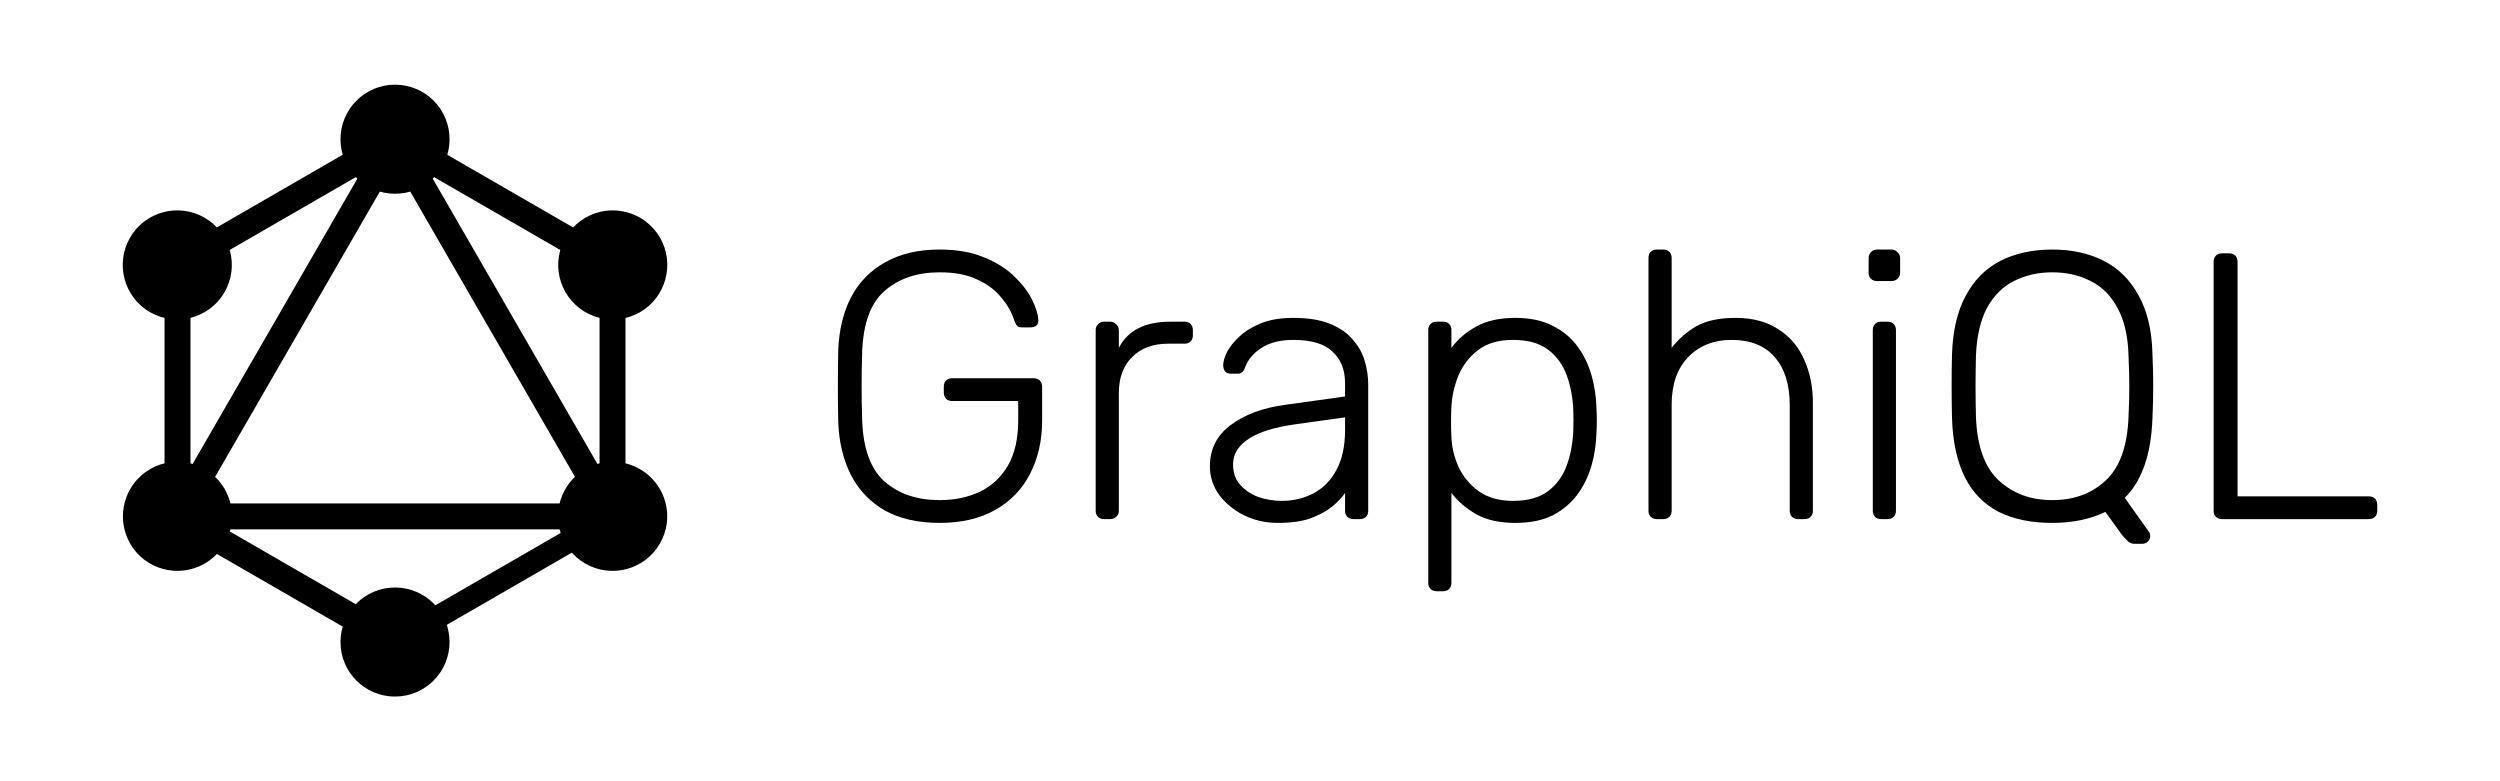 <?xml version="1.0" encoding="UTF-8"?>
<!DOCTYPE svg PUBLIC "-//W3C//DTD SVG 1.1//EN" "http://www.w3.org/Graphics/SVG/1.1/DTD/svg11.dtd">
<svg version="1.1" xmlns="http://www.w3.org/2000/svg" xmlns:xlink="http://www.w3.org/1999/xlink" x="0" y="0" width="1600" height="500" viewBox="0, 0, 1600, 500">
  <g id="g5311">
    <path d="M601.355,334.654 Q580.459,334.654 566.123,326.635 Q552.031,318.374 544.498,303.795 Q537.209,289.216 536.48,270.264 Q536.237,259.33 536.237,247.181 Q536.237,235.032 536.48,224.098 Q537.209,204.902 544.498,190.567 Q552.031,175.988 566.366,167.969 Q580.702,159.708 601.355,159.708 Q618.121,159.708 630.027,164.811 Q641.933,169.67 649.465,177.203 Q656.998,184.492 660.643,192.024 Q664.287,199.557 664.53,204.659 Q664.773,206.846 663.315,208.304 Q661.857,209.519 659.428,209.519 L654.082,209.519 Q651.895,209.519 650.923,208.547 Q649.951,207.332 648.979,204.659 Q646.55,197.127 640.718,190.324 Q635.13,183.277 625.41,178.904 Q615.934,174.287 601.355,174.287 Q579.73,174.287 566.123,186.193 Q552.759,197.856 551.788,225.313 Q551.059,247.181 551.788,269.049 Q552.759,296.263 566.123,308.169 Q579.73,320.075 601.355,320.075 Q615.691,320.075 627.111,314.729 Q638.531,309.141 645.092,297.964 Q651.652,286.544 651.652,269.049 L651.652,256.657 L609.374,256.657 Q606.944,256.657 605.486,255.199 Q604.028,253.498 604.028,251.069 L604.028,247.667 Q604.028,244.994 605.486,243.536 Q606.944,242.078 609.374,242.078 L661.372,242.078 Q664.044,242.078 665.502,243.536 Q666.96,244.994 666.96,247.667 L666.96,269.049 Q666.96,288.487 659.185,303.309 Q651.652,318.131 636.831,326.392 Q622.252,334.654 601.355,334.654 z" fill="#000000" id="path5244"/>
    <path d="M706.581,332.224 Q704.151,332.224 702.693,330.766 Q701.235,329.308 701.235,326.878 L701.235,211.463 Q701.235,209.033 702.693,207.575 Q704.151,205.874 706.581,205.874 L710.469,205.874 Q712.898,205.874 714.356,207.575 Q716.057,209.033 716.057,211.463 L716.057,222.64 Q720.431,214.136 728.692,210.005 Q736.953,205.874 749.102,205.874 L758.093,205.874 Q760.523,205.874 761.98,207.332 Q763.438,208.79 763.438,211.22 L763.438,214.622 Q763.438,217.051 761.98,218.509 Q760.523,219.967 758.093,219.967 L747.645,219.967 Q733.066,219.967 724.562,228.471 Q716.057,236.976 716.057,251.555 L716.057,326.878 Q716.057,329.308 714.356,330.766 Q712.898,332.224 710.469,332.224 z" fill="#000000" id="path5246"/>
    <path d="M817.828,334.654 Q806.165,334.654 796.203,329.794 Q786.483,324.934 780.409,316.916 Q774.334,308.655 774.334,298.45 Q774.334,281.927 787.698,271.965 Q801.062,262.003 822.444,259.087 L860.835,253.741 L860.835,245.237 Q860.835,232.359 852.817,225.07 Q845.042,217.537 827.79,217.537 Q815.155,217.537 807.38,222.64 Q799.604,227.5 796.689,235.518 Q795.474,239.163 792.072,239.163 L788.184,239.163 Q785.268,239.163 784.054,237.705 Q782.839,236.004 782.839,233.817 Q782.839,230.415 785.268,225.313 Q787.941,220.21 793.287,215.351 Q798.632,210.248 807.137,206.846 Q815.641,203.444 827.79,203.444 Q842.126,203.444 851.359,207.332 Q860.835,211.22 865.938,217.537 Q871.283,223.612 873.47,231.144 Q875.657,238.677 875.657,245.966 L875.657,326.878 Q875.657,329.308 874.199,330.766 Q872.741,332.224 870.312,332.224 L866.181,332.224 Q863.751,332.224 862.293,330.766 Q860.835,329.308 860.835,326.878 L860.835,315.458 Q857.92,319.832 852.574,324.206 Q847.228,328.579 838.724,331.738 Q830.463,334.654 817.828,334.654 z M820.258,320.561 Q831.435,320.561 840.668,315.701 Q849.901,310.842 855.247,300.879 Q860.835,290.674 860.835,275.367 L860.835,267.105 L829.491,271.479 Q809.567,274.152 799.361,280.712 Q789.156,287.273 789.156,297.235 Q789.156,305.253 793.773,310.356 Q798.389,315.458 805.436,318.131 Q812.725,320.561 820.258,320.561 z" fill="#000000" id="path5248"/>
    <path d="M919.431,378.39 Q917.002,378.39 915.544,376.932 Q914.086,375.474 914.086,373.045 L914.086,211.22 Q914.086,208.79 915.544,207.332 Q917.002,205.874 919.431,205.874 L923.562,205.874 Q925.992,205.874 927.45,207.332 Q928.908,208.79 928.908,211.22 L928.908,222.64 Q934.982,214.379 944.701,209.033 Q954.664,203.444 969.728,203.444 Q984.064,203.444 993.783,208.547 Q1003.503,213.407 1009.577,221.668 Q1015.652,229.929 1018.567,240.134 Q1021.483,250.34 1021.726,261.031 Q1021.969,264.675 1021.969,269.049 Q1021.969,273.423 1021.726,277.067 Q1021.483,287.759 1018.567,297.964 Q1015.652,308.169 1009.577,316.43 Q1003.503,324.692 993.783,329.794 Q984.064,334.654 969.728,334.654 Q954.664,334.654 944.701,329.065 Q934.982,323.477 928.908,315.458 L928.908,373.045 Q928.908,375.474 927.45,376.932 Q925.992,378.39 923.562,378.39 z M968.27,320.561 Q982.606,320.561 990.868,314.243 Q999.129,307.926 1002.774,297.721 Q1006.418,287.516 1006.904,275.853 Q1007.147,269.049 1006.904,262.246 Q1006.418,250.583 1002.774,240.377 Q999.129,230.172 990.868,223.855 Q982.606,217.537 968.27,217.537 Q954.421,217.537 945.916,224.098 Q937.412,230.658 933.281,240.62 Q929.394,250.34 928.908,260.302 Q928.665,263.947 928.665,269.778 Q928.665,275.61 928.908,279.254 Q929.151,288.973 933.281,298.45 Q937.655,307.926 946.159,314.243 Q954.907,320.561 968.27,320.561 z" fill="#000000" id="path5250"/>
    <path d="M1060.379,332.224 Q1057.949,332.224 1056.491,330.766 Q1055.033,329.308 1055.033,326.878 L1055.033,165.054 Q1055.033,162.624 1056.491,161.166 Q1057.949,159.708 1060.379,159.708 L1064.509,159.708 Q1066.939,159.708 1068.397,161.166 Q1069.855,162.624 1069.855,165.054 L1069.855,222.64 Q1076.416,214.136 1085.649,208.79 Q1095.125,203.444 1110.676,203.444 Q1127.198,203.444 1138.132,210.734 Q1149.31,217.78 1154.655,230.172 Q1160.244,242.321 1160.244,257.872 L1160.244,326.878 Q1160.244,329.308 1158.786,330.766 Q1157.328,332.224 1154.898,332.224 L1150.767,332.224 Q1148.338,332.224 1146.88,330.766 Q1145.422,329.308 1145.422,326.878 L1145.422,259.087 Q1145.422,239.649 1135.946,228.714 Q1126.469,217.537 1108.246,217.537 Q1090.994,217.537 1080.303,228.714 Q1069.855,239.649 1069.855,259.087 L1069.855,326.878 Q1069.855,329.308 1068.397,330.766 Q1066.939,332.224 1064.509,332.224 z" fill="#000000" id="path5252"/>
    <path d="M1203.931,332.224 Q1201.501,332.224 1200.043,330.766 Q1198.585,329.308 1198.585,326.878 L1198.585,211.22 Q1198.585,208.79 1200.043,207.332 Q1201.501,205.874 1203.931,205.874 L1208.061,205.874 Q1210.491,205.874 1211.949,207.332 Q1213.407,208.79 1213.407,211.22 L1213.407,326.878 Q1213.407,329.308 1211.949,330.766 Q1210.491,332.224 1208.061,332.224 z M1201.258,179.875 Q1198.828,179.875 1197.37,178.418 Q1195.912,176.96 1195.912,174.53 L1195.912,165.297 Q1195.912,162.867 1197.37,161.409 Q1198.828,159.708 1201.258,159.708 L1210.491,159.708 Q1212.921,159.708 1214.379,161.409 Q1216.08,162.867 1216.08,165.297 L1216.08,174.53 Q1216.08,176.96 1214.379,178.418 Q1212.921,179.875 1210.491,179.875 z" fill="#000000" id="path5254"/>
    <path d="M1365.915,348.018 Q1363.242,348.018 1361.298,345.831 Q1359.354,343.887 1358.139,342.429 L1347.448,327.607 Q1332.87,334.654 1313.431,334.654 Q1293.264,334.654 1279.171,327.607 Q1265.078,320.318 1257.546,305.496 Q1250.013,290.431 1249.284,267.591 Q1249.041,256.657 1249.041,247.181 Q1249.041,237.705 1249.284,226.771 Q1250.013,204.173 1258.032,189.352 Q1266.05,174.287 1280.143,166.997 Q1294.479,159.708 1313.431,159.708 Q1332.384,159.708 1346.476,166.997 Q1360.812,174.287 1368.83,189.352 Q1377.092,204.173 1377.578,226.771 Q1378.064,237.705 1378.064,247.181 Q1378.064,256.657 1377.578,267.591 Q1376.363,302.337 1359.84,318.617 L1375.391,340.485 Q1375.634,340.728 1375.877,341.214 Q1376.12,341.943 1376.12,343.158 Q1376.12,345.102 1374.662,346.56 Q1373.204,348.018 1371.26,348.018 z M1313.431,320.075 Q1334.327,320.075 1347.691,307.44 Q1361.298,294.805 1362.27,266.376 Q1362.756,255.442 1362.756,247.181 Q1362.756,238.92 1362.27,227.985 Q1361.784,209.033 1355.224,197.127 Q1348.906,185.221 1337.972,179.875 Q1327.281,174.287 1313.431,174.287 Q1299.824,174.287 1288.89,179.875 Q1278.199,185.221 1271.639,197.127 Q1265.321,209.033 1264.592,227.985 Q1264.349,238.92 1264.349,247.181 Q1264.349,255.442 1264.592,266.376 Q1265.564,294.805 1279.171,307.44 Q1292.778,320.075 1313.431,320.075 z" fill="#000000" id="path5256"/>
    <path d="M1422.07,332.224 Q1419.64,332.224 1418.182,330.766 Q1416.724,329.308 1416.724,326.878 L1416.724,167.483 Q1416.724,165.054 1418.182,163.596 Q1419.64,162.138 1422.07,162.138 L1426.686,162.138 Q1429.116,162.138 1430.574,163.596 Q1432.032,165.054 1432.032,167.483 L1432.032,317.645 L1515.86,317.645 Q1518.533,317.645 1519.991,319.103 Q1521.449,320.561 1521.449,323.234 L1521.449,326.878 Q1521.449,329.308 1519.991,330.766 Q1518.533,332.224 1515.86,332.224 z" fill="#000000" id="path5258"/>
    <g id="GraphQL-mark">
      <path d="M110.28,352.66 L95.904,344.36 L256.054,66.98 L270.43,75.28 z" fill="#000000" id="path824"/>
      <path d="M92.612,322.2 L412.912,322.2 L412.912,338.8 L92.612,338.8 z" fill="#000000" id="path826"/>
      <path d="M259.16,424.026 L98.95,331.526 L107.25,317.15 L267.46,409.65 z" fill="#000000" id="path828"/>
      <path d="M398.334,182.947 L238.124,90.447 L246.425,76.071 L406.635,168.571 z" fill="#000000" id="path830"/>
      <path d="M107.294,182.883 L98.994,168.508 L259.204,76.008 L267.505,90.383 z" fill="#000000" id="path832"/>
      <path d="M395.38,352.663 L235.23,75.283 L249.606,66.983 L409.756,344.363 z" fill="#000000" id="path834"/>
      <path d="M105.312,157.5 L121.912,157.5 L121.912,342.5 L105.312,342.5 z" fill="#000000" id="path836"/>
      <path d="M383.712,157.5 L400.312,157.5 L400.312,342.5 L383.712,342.5 z" fill="#000000" id="path838"/>
      <path d="M256.334,416.999 L249.084,404.442 L388.423,323.992 L395.673,336.549 z" fill="#000000" id="path840"/>
      <path d="M422.313,347.9 C412.713,364.6 391.313,370.3 374.613,360.7 C357.912,351.1 352.213,329.7 361.813,313 C371.412,296.3 392.813,290.6 409.512,300.2 C426.313,309.9 432.012,331.2 422.313,347.9" fill="#000000" id="path842"/>
      <path d="M143.712,187 C134.112,203.7 112.712,209.4 96.012,199.8 C79.312,190.2 73.612,168.8 83.212,152.1 C92.812,135.4 114.212,129.7 130.912,139.3 C147.612,149 153.312,170.3 143.712,187" fill="#000000" id="path844"/>
      <path d="M83.312,347.9 C73.712,331.2 79.412,309.9 96.112,300.2 C112.812,290.6 134.112,296.3 143.812,313 C153.412,329.7 147.712,351 131.012,360.7 C114.212,370.3 92.912,364.6 83.312,347.9" fill="#000000" id="path846"/>
      <path d="M361.912,187 C352.312,170.3 358.012,149 374.712,139.3 C391.412,129.7 412.712,135.4 422.412,152.1 C432.012,168.8 426.312,190.1 409.612,199.8 C392.912,209.4 371.512,203.7 361.912,187" fill="#000000" id="path848"/>
      <path d="M252.812,445.8 C233.512,445.8 217.912,430.2 217.912,410.9 C217.912,391.6 233.512,376 252.812,376 C272.113,376 287.712,391.6 287.712,410.9 C287.712,430.1 272.113,445.8 252.812,445.8" fill="#000000" id="path850"/>
      <path d="M252.812,124 C233.512,124 217.912,108.4 217.912,89.1 C217.912,69.8 233.512,54.2 252.812,54.2 C272.113,54.2 287.712,69.8 287.712,89.1 C287.712,108.4 272.113,124 252.812,124" fill="#000000" id="path852"/>
    </g>
  </g>
</svg>
